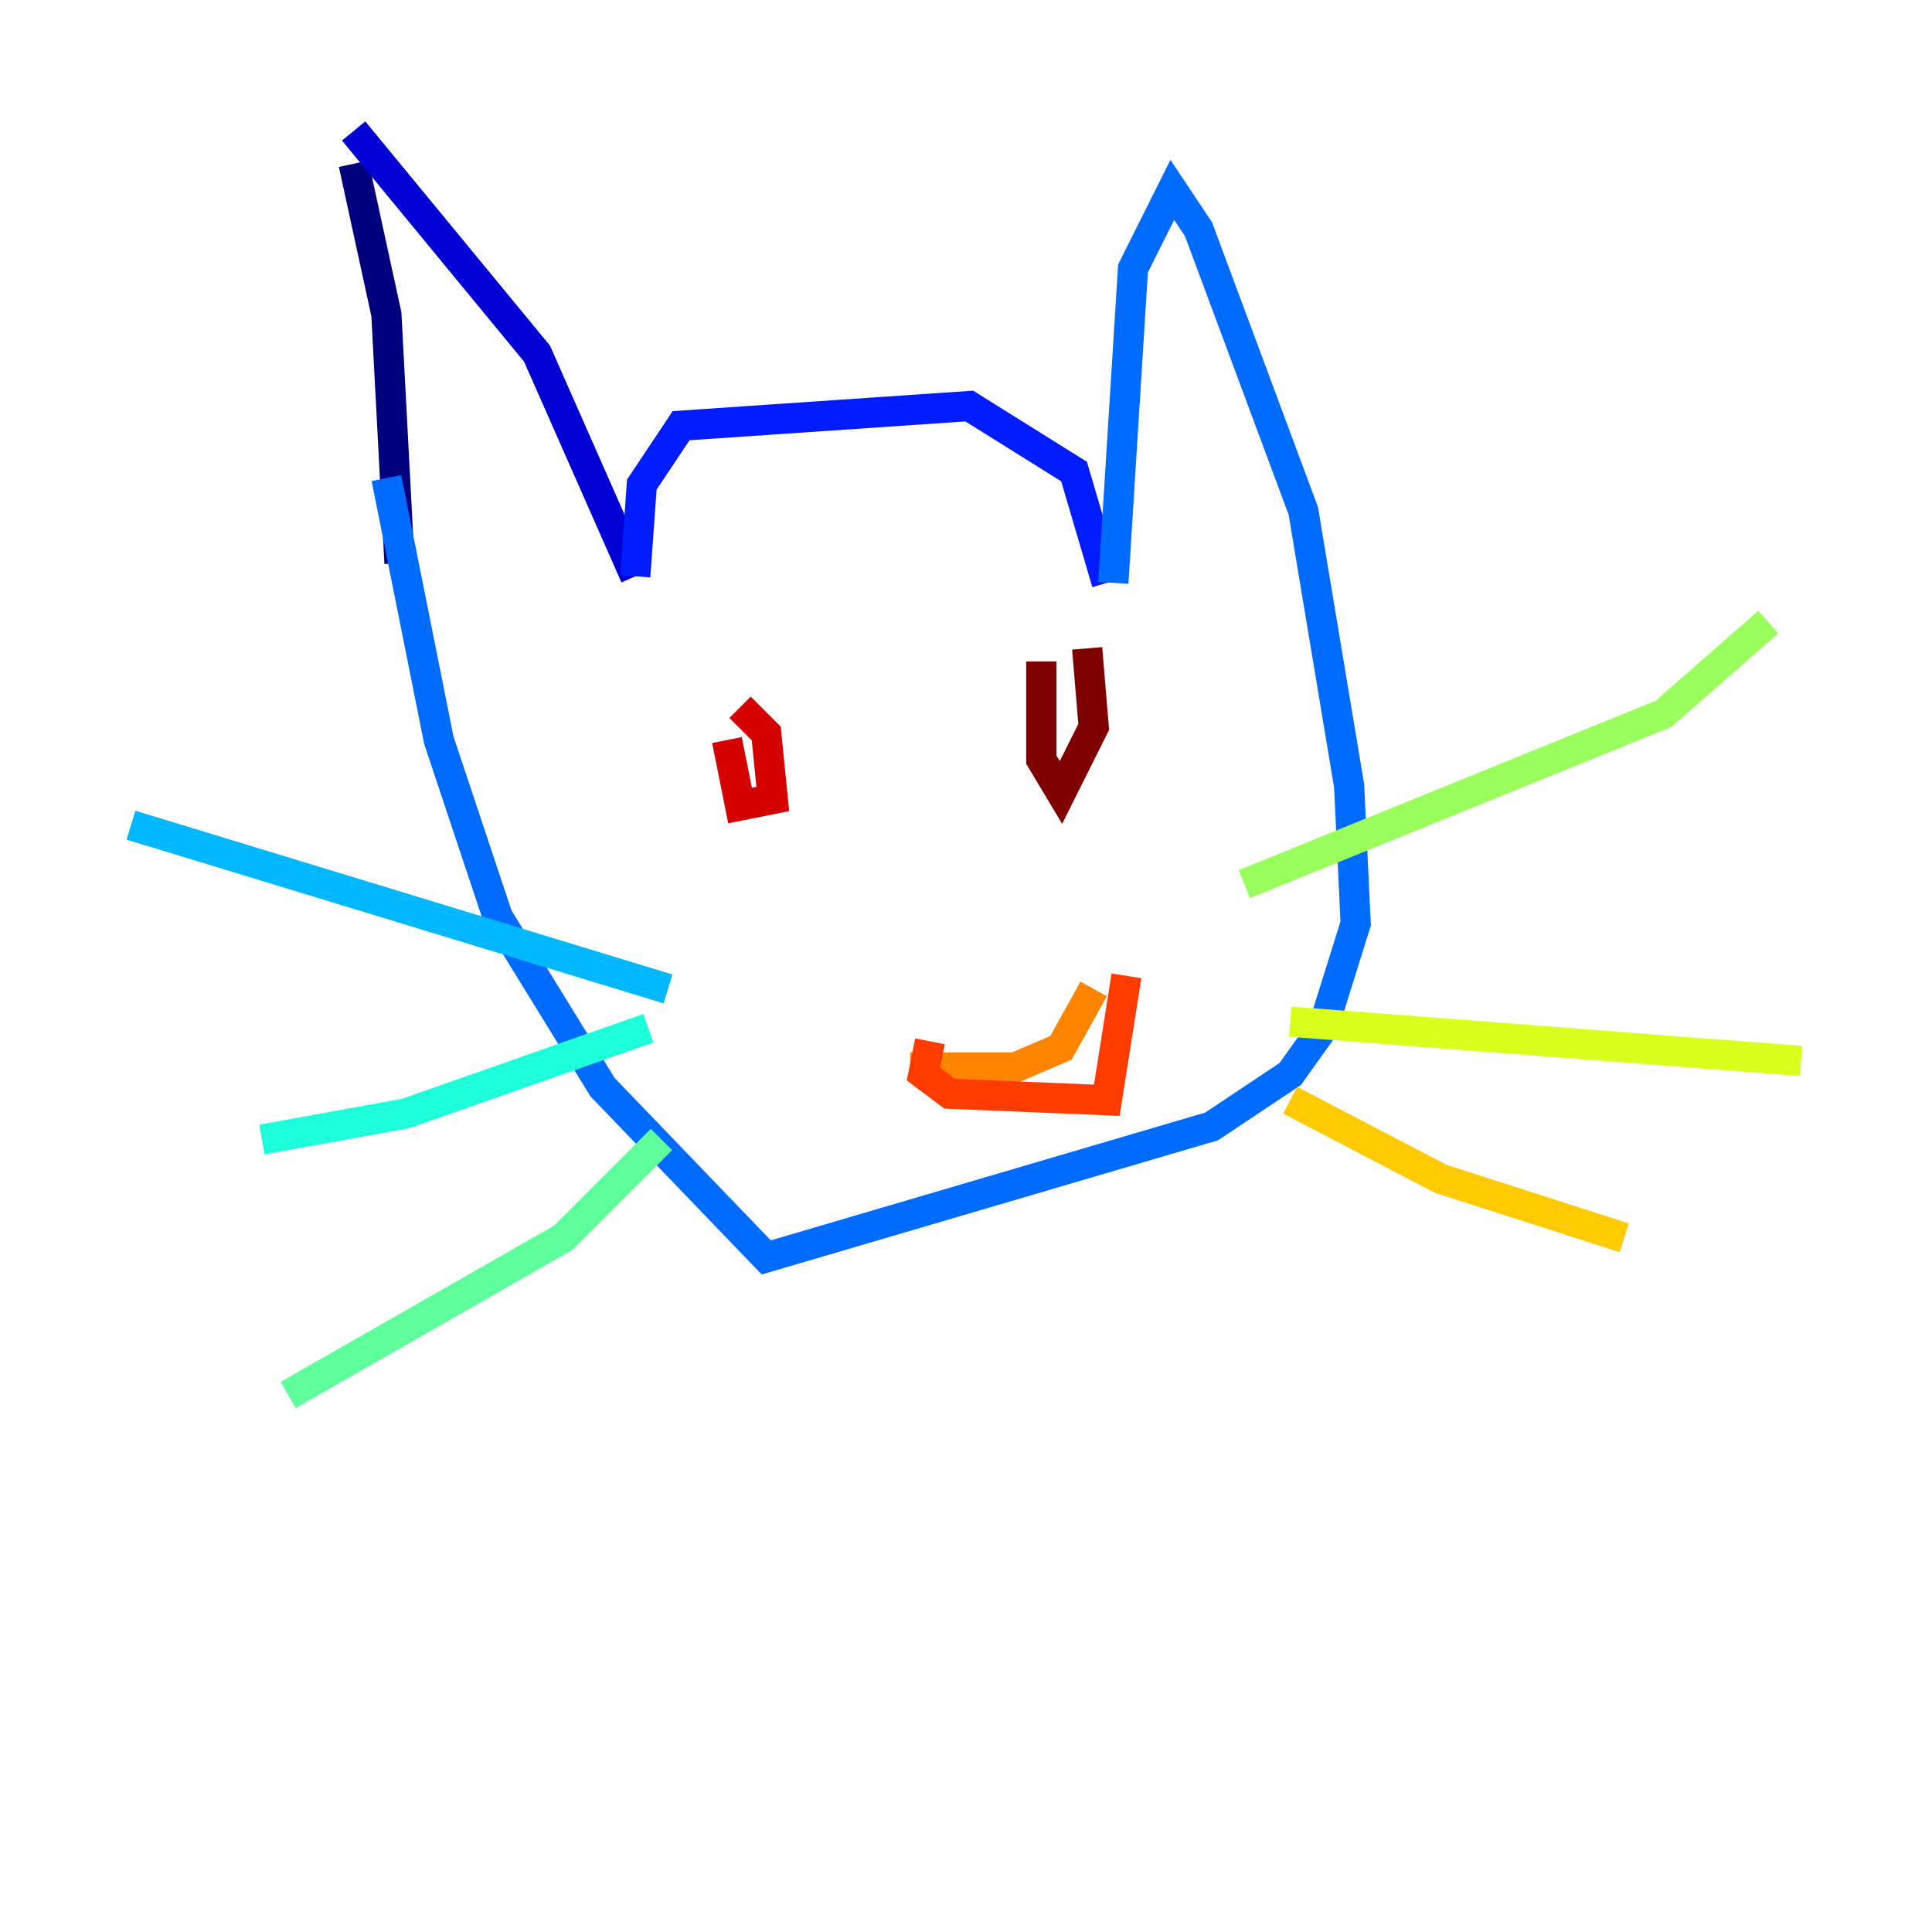 <?xml version="1.0" encoding="utf-8" ?>
<svg baseProfile="tiny" height="128" version="1.2" viewBox="0,0,128,128" width="128" xmlns="http://www.w3.org/2000/svg" xmlns:ev="http://www.w3.org/2001/xml-events" xmlns:xlink="http://www.w3.org/1999/xlink"><defs /><polyline fill="none" points="23.43,10.848 25.6,20.827 26.468,37.315" stroke="#00007f" stroke-width="2" /><polyline fill="none" points="23.43,8.678 35.58,23.43 42.088,38.183" stroke="#0000d5" stroke-width="2" /><polyline fill="none" points="42.088,38.183 42.522,32.108 45.125,28.203 64.217,26.902 71.159,31.241 73.329,38.617" stroke="#001cff" stroke-width="2" /><polyline fill="none" points="73.763,38.617 75.064,17.79 77.668,12.583 79.403,15.186 86.346,33.844 89.383,52.068 89.817,61.18 87.647,68.122 85.478,71.159 80.271,74.63 50.766,83.308 39.919,72.027 32.976,60.746 29.071,49.031 25.6,31.675" stroke="#006cff" stroke-width="2" /><polyline fill="none" points="44.258,65.519 8.678,54.671" stroke="#00b8ff" stroke-width="2" /><polyline fill="none" points="42.956,68.122 26.902,73.763 17.356,75.498" stroke="#1cffda" stroke-width="2" /><polyline fill="none" points="43.824,75.498 37.315,82.007 19.091,92.42" stroke="#5cff9a" stroke-width="2" /><polyline fill="none" points="82.441,58.576 110.21,47.295 117.153,41.22" stroke="#9aff5c" stroke-width="2" /><polyline fill="none" points="85.478,67.688 119.322,70.291" stroke="#daff1c" stroke-width="2" /><polyline fill="none" points="85.478,72.895 95.458,78.102 107.607,82.007" stroke="#ffcb00" stroke-width="2" /><polyline fill="none" points="60.312,70.725 67.254,70.725 70.291,69.424 72.461,65.519" stroke="#ff8500" stroke-width="2" /><polyline fill="none" points="61.614,68.99 61.18,71.159 62.915,72.461 73.329,72.895 74.63,64.651" stroke="#ff3b00" stroke-width="2" /><polyline fill="none" points="48.163,49.031 49.031,53.37 51.2,52.936 50.766,48.597 49.031,46.861" stroke="#d50000" stroke-width="2" /><polyline fill="none" points="68.99,43.824 68.99,50.332 70.291,52.502 72.461,48.163 72.027,42.956" stroke="#7f0000" stroke-width="2" /></svg>